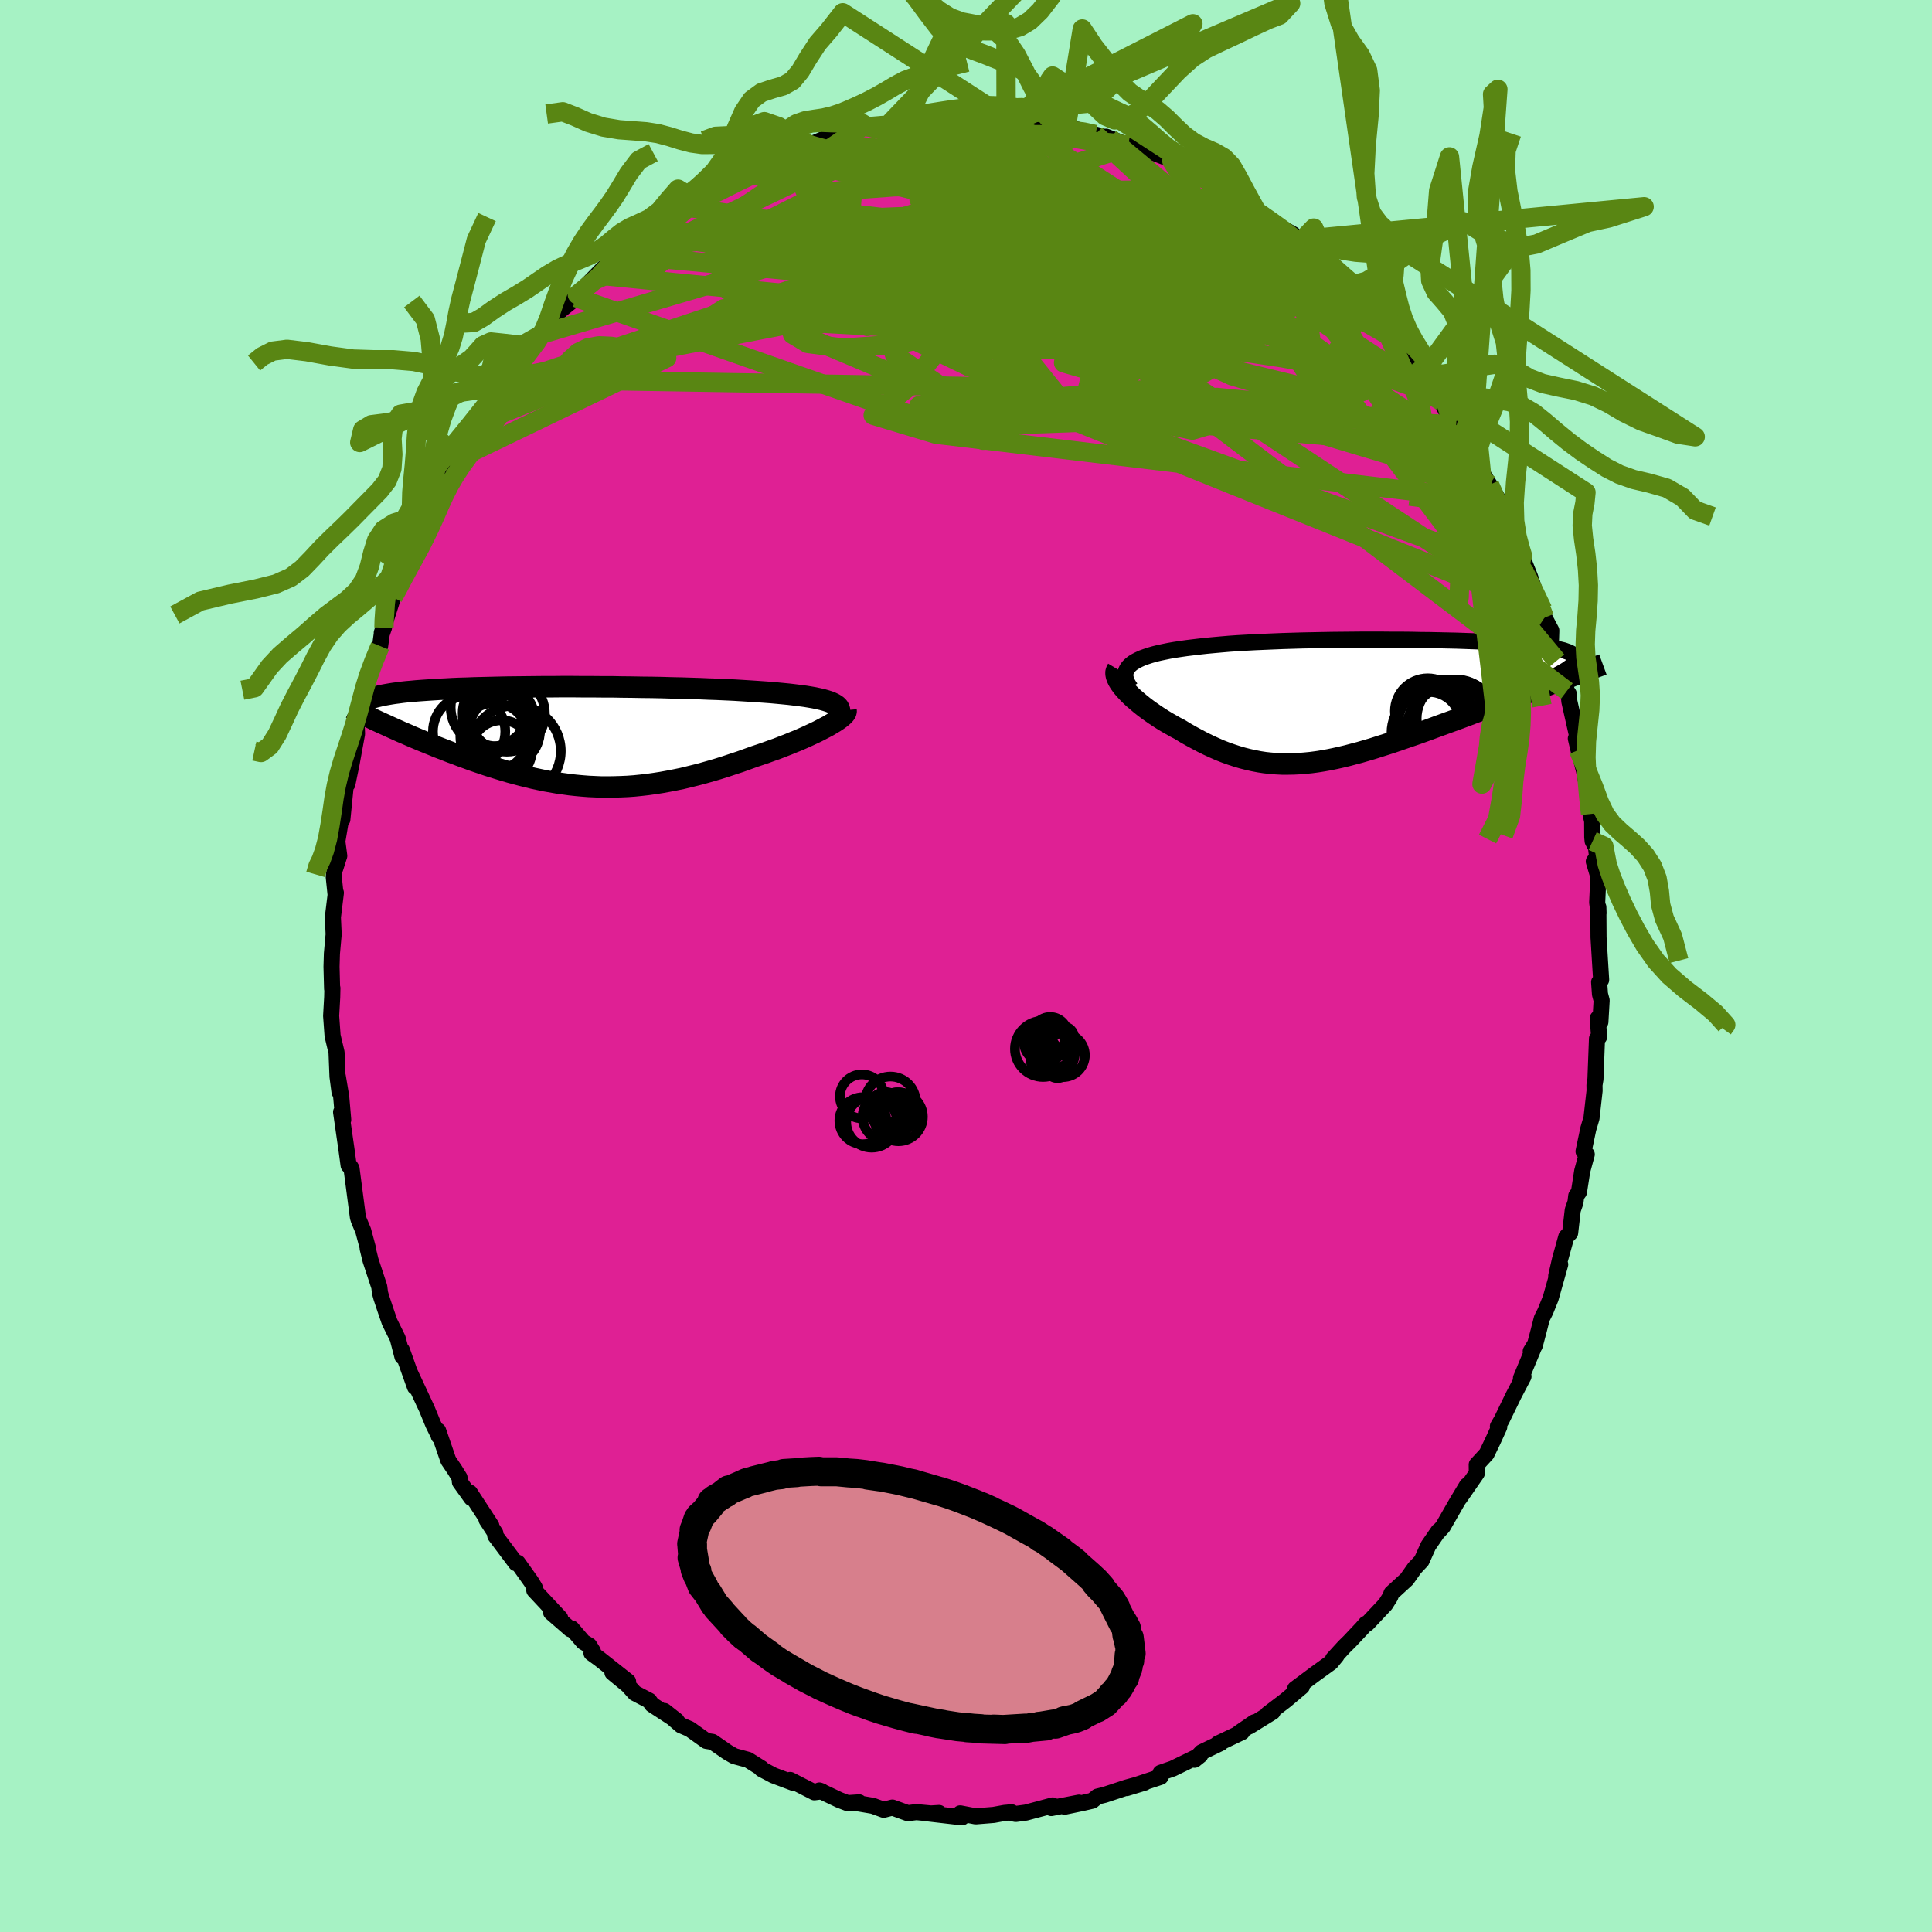 <svg xmlns="http://www.w3.org/2000/svg" width="500" height="500" viewBox="-100 -100 200 200"><defs><clipPath id="c"><path d="m28.55-3.38-.25-.12-.28-.11-.32-.1-.35-.1-.4-.09-.42-.09-.46-.08-.49-.08-.53-.07-.55-.07-.58-.07-.61-.06-.63-.06-.66-.06-.68-.05-.72-.05-.76-.05-.8-.05-.82-.05-.86-.04-.89-.04-.91-.03-.93-.04-.96-.03-.98-.03-.99-.02-1.01-.03-1.02-.02-1.02-.01-1.04-.02-1.03-.01-1.04-.02H4.52l-1.03-.01H2.46l-1.02-.01H.43l-.99.01h-.98l-.97.01-.95.01-.92.01-.91.01-.88.02-.86.02-.84.02-.8.02-.78.03-.76.02-.72.03-.7.04-.66.03-.64.04-.6.04-.58.04-.54.04-.52.05-.49.04-.45.05-.44.06-.4.05-.38.06-.35.06-.33.06-.3.06-.29.07-.26.06-.24.07-.21.07-.2.08-.17.07-.15.08-.13.09-.12.08-.09.09-.07.08-.06.09-.03.1-.02.09 2.17 1.76.38.17.39.18.4.18.4.18.42.19.43.18.43.19.44.19.45.19.46.19.47.19.47.19.48.2.49.19.49.19.51.2.52.19.52.2.53.19.54.2.55.19.56.19.56.19.57.18.58.18.59.18.58.17.6.16.6.16.61.15.61.15.61.13.62.13.63.11.63.11.64.09.64.09.64.07.65.06.65.05.66.03.67.03h.67l.67-.01.68-.02.69-.03.69-.05.69-.07.7-.08.71-.1.71-.11.72-.13.72-.14.73-.15.74-.18.73-.18.75-.2.74-.21.75-.22.76-.24.75-.25.76-.25.75-.27.75-.27.6-.2.58-.2.58-.21.57-.2.56-.22.55-.21.53-.22.53-.21.5-.22.49-.22.47-.22.45-.21.43-.22.4-.21.38-.2"/></clipPath><clipPath id="b"><path d="m-25.42-3.72.23-.18.28-.17.31-.16.35-.16.39-.14.42-.14.45-.13.49-.12.52-.11.54-.11.58-.1.6-.09.63-.09.66-.08.67-.08.72-.08.75-.07.78-.07.82-.07.86-.06.88-.05.91-.05.93-.04.96-.04.98-.04.99-.03 1.01-.03 1.02-.02 1.03-.02 1.04-.02 1.04-.01 1.04-.01 1.04-.01H.57l1.02.01H2.6l.99.01.98.02.96.01.94.02.92.02.9.02.86.03.85.03.81.03.79.04.75.04.72.04.69.04.66.05.62.05.59.05.55.06.52.06.48.06.45.06.41.07.39.07.34.07.32.08.29.07.25.09.23.08.19.09.17.09.15.09.11.09.08.1.06.11.03.1v.11l-.02.12-.05.11-.08.12-.1.12-.12.13-.15.13-.18.13-1.12 1.4-.52.19-.54.2-.54.21-.55.2-.56.21-.57.22-.57.21-.59.22-.59.22-.6.23-.6.22-.61.23-.61.23-.62.24-.63.23-.63.24-.64.24-.65.24-.66.24-.66.24-.66.24-.67.25-.66.24-.67.24-.67.23-.67.23-.67.23-.67.23-.66.21-.66.21-.66.21-.65.19-.65.19-.65.17-.64.17-.63.15-.63.14-.63.13-.62.11-.62.1-.61.08-.61.06-.6.05-.6.03-.6.01h-.59l-.59-.03-.59-.05-.58-.06-.59-.09-.58-.11-.58-.13-.59-.15-.58-.17-.58-.19-.59-.21-.59-.23-.59-.26-.59-.27-.59-.29-.59-.31-.59-.32-.6-.34-.59-.36-.46-.24-.44-.25-.44-.25-.43-.26-.42-.27-.41-.27-.4-.28-.39-.28-.37-.28-.35-.28-.34-.29-.33-.28-.3-.28-.28-.28-.26-.28"/></clipPath><filter id="a"><feTurbulence baseFrequency=".05" numOctaves="3" result="noise" type="noise"/><feDisplacementMap in="SourceGraphic" in2="noise" scale="2"/></filter></defs><rect width="100%" height="100%" x="-100" y="-100" fill="#A6F2C4"/><path fill="#DF2094" stroke="#000" stroke-linejoin="round" stroke-width="1.667" d="m65.75 1.43-.21.24.09 1.25.17.64-.13 2.24-.27-.38.14 1.92-.22.18-.16 4.2-.1.6.01.59-.32 2.84-.33 1.11-.49 2.33.33.31-.47 1.73-.34 2.18-.28.39-.08.67-.28.8-.27 2.36-.4.41-.66 2.38-.38 1.67.41-1.19-.99 3.51-.55 1.36-.36.71-.35 1.37-.39 1.47-.41.57.48-.8-1.49 3.58.26-.18-1.01 1.93-1.25 2.57-.39.67.14.06-.65 1.42-.66 1.37-1.02 1.11.01.89-1.78 2.57.76-1.31-1.04 1.73-1.46 2.55-.42.46-.04-.01-1.04 1.51-.7 1.56-.72.76-.81 1.15-1.58 1.45-.13.36-.5.79-1.87 1.99-.15.02-.41.47-1.29 1.37-.55.54L38 71.73l.36-.33-.58.7-1.7 1.23-2.01 1.5.7-.23-1.67 1.41-1.85 1.41.49-.2-2.43 1.5.55-.43-1.59 1.09.3-.07-2.5 1.19.31-.07-1.99.96-.73.78.59-.47-2.1 1.02-.74.36-1.27.44v.42l-3.5 1.16 1.84-.56-1.86.51-2.27.75-.74.18-.53.43-1 .23-1.87.39 1.48-.42-2.86.56.14-.27-2.77.74-1.05.14-.74-.15.32-.02-.72.06-1.15.21-1.86.15-1.6-.31.19.41-3.37-.39.99-.06-.08.12-2.27-.21-.88.11-1.6-.58-.9.23-1.12-.41-1.53-.26.11-.1-1.2.08-.86-.33-2.06-.98.25.09-.77.1-2.5-1.28.04.18.41.17-2.18-.82-1.23-.65v-.08l-1.4-.88-1.44-.39-.69-.4-1.55-1.07-.64-.1-1.72-1.23-.91-.39-1.71-1.48 1.27 1-2.55-1.66-.29-.41-1.49-.78-.73-.81-1.59-1.31 1.62.92-2.96-2.34-.83-.6.15-.18-.38-.61-.62-.37-1.19-1.39-.14.08-2-1.74.94.58-2.68-2.87.05-.28-.38-.63-1.38-1.94-.19.04-2.14-2.85.01-.25-.91-1.39.49.6-2.22-3.41.16.56-1.19-1.66-.04-.46-.5-.81-.66-.98-1.05-3.06.06.56.05.04-.63-1.28-.64-1.56-1.79-3.84.55 1.55-1.36-3.82.06.68-.49-1.89-.84-1.7-.44-1.28-.41-1.23-.14-.5-.08-.64-.9-2.73-.3-1.23.05.06-.51-1.9-.46-1.1-.09-.3-.29-2.22-.37-2.82-.12-.2-.18-.12-.23-1.7-.55-3.82.22.8-.21-2.4-.35-2.09.18 1.62-.21-1.6-.1-2.5-.41-1.73-.15-2.06.11-1.94.02-.93-.03.07-.06-2.29.04-1.35.18-2-.08-1.76.31-2.54-.03.18-.19-1.82.16-1.37v.47l.41-1.28-.2-1.5.39-2.33.13.06.42-4.2.1.55.2-.98.21-1 .59-3.23-.03-.71-.11.4 1.03-4.5-.08 1.23.25-2.33.58-1.4.75-1.78.17-1.25.23-.66-.23.54 1.17-3.68.61-1.09.39-1.05.28-.82.43-1.41 1.12-2.74-.47 1.29 1.55-2.93.3-.66.6-1.3-.01-.67.39-.51 1.08-1.31.91-2.65-.56 1.55 1.99-3.2.24-.56 1.47-2.02.26-.7-.31.16 1.15-1.31.31-.66.73-.86.14-.44.7-.48 2.18-2.9 1.17-1.28-1.5 1.39 2.2-2.56 1.61-1.3.5-.34-.38.03 2.74-2.79-.39.79 1.41-1.35.22-.81 1.73-1.21.21-.06-.52.52 2.55-2.33.56-.27 1.71-1.02.65-.61 1.33-.68-.85.21 1.88-1.18.52-.17.81-.48.46-.59 2.96-1.26.65-.23-.76.33 2.53-1.16-.18-.2 3.28-1.21.61.27-.2-.05-.09.14 3.3-1.39-.16.17 2.04-.74-.88.39 1.37-.41h.57l3.31-.54-.83-.02 1.47-.15-.23-.07 3.67-.3-1.14.04 2.2-.17-.56.05 2.38-.05 1.28-.07 1.74.1.87.31.16.07 1.83-.08-.33.05 2.82.69-1.28-.54 1.97.53.79.2.81.08 1.33.29 1.31.39 1.52.4-.41-.18 2.5 1-.21-.1.76.04 2.96 1.15-.29-.24 1.08.66 1.12.48-.34.06 3.75 2.01.01-.05.83.11.42.37.89.92 2.26 1.61-1.52-1.18 2.17 1.3 1.63 1.22 1.34.75.6.94 1.17 1.11-1.09-1.49L35.62-74l1.96 1.75.72.93 1.37 1.02-.32-.23 2.09 2.22-.35-.46-.21-.27 2.71 3.09-.17-.27-.06.36.37.45 1.2.82 1.48 2.14.51.97.33.12 1.16 2.16.96.48-.16.27 1.06 2.17.47.29.73 1.49.91.89.13.69.41 1.08 1.28 2.02 1.04 1.74-.01.36.65 1.72 1.25 2.36.32.72.3 1.01-.21-.51.84 2.1.48 1.4.84 2.03.19.83.7 1.33-.04 1.2.52 1.67.09.25.69 1.86.35 1.28.19.28.07.81.97 4.3-.3-.47.28 1.19.56 2.12.51 2.59.17 1.91.17.75.01 1.66.04.4.35.67.11.95-.34.49.47 1.58-.12 2.66.14 1.11-.02-.62.02 3.13.15 2.46.12 1.93-.21.24" filter="url(#a)"/><path fill="#fff" d="m-25.42-3.72.23-.18.28-.17.31-.16.35-.16.39-.14.42-.14.45-.13.49-.12.52-.11.54-.11.58-.1.6-.09.63-.09.66-.08.67-.08.72-.08.75-.07.78-.07.82-.07.86-.06.88-.05.91-.05.93-.04.96-.04.98-.04.99-.03 1.01-.03 1.02-.02 1.03-.02 1.04-.02 1.04-.01 1.04-.01 1.04-.01H.57l1.02.01H2.6l.99.01.98.02.96.01.94.02.92.02.9.02.86.03.85.03.81.03.79.04.75.04.72.04.69.04.66.05.62.05.59.05.55.06.52.06.48.06.45.06.41.07.39.07.34.07.32.08.29.07.25.09.23.08.19.09.17.09.15.09.11.09.08.1.06.11.03.1v.11l-.02.12-.05.11-.08.12-.1.12-.12.13-.15.13-.18.13-1.12 1.4-.52.19-.54.2-.54.21-.55.2-.56.21-.57.22-.57.21-.59.22-.59.22-.6.23-.6.22-.61.23-.61.23-.62.24-.63.23-.63.24-.64.24-.65.24-.66.24-.66.24-.66.24-.67.25-.66.24-.67.24-.67.23-.67.23-.67.23-.67.23-.66.21-.66.21-.66.21-.65.19-.65.19-.65.17-.64.17-.63.15-.63.14-.63.13-.62.11-.62.1-.61.08-.61.06-.6.05-.6.03-.6.01h-.59l-.59-.03-.59-.05-.58-.06-.59-.09-.58-.11-.58-.13-.59-.15-.58-.17-.58-.19-.59-.21-.59-.23-.59-.26-.59-.27-.59-.29-.59-.31-.59-.32-.6-.34-.59-.36-.46-.24-.44-.25-.44-.25-.43-.26-.42-.27-.41-.27-.4-.28-.39-.28-.37-.28-.35-.28-.34-.29-.33-.28-.3-.28-.28-.28-.26-.28" filter="url(#a)" transform="translate(42.48 -27.49)"/><path fill="#fff" d="m28.55-3.38-.25-.12-.28-.11-.32-.1-.35-.1-.4-.09-.42-.09-.46-.08-.49-.08-.53-.07-.55-.07-.58-.07-.61-.06-.63-.06-.66-.06-.68-.05-.72-.05-.76-.05-.8-.05-.82-.05-.86-.04-.89-.04-.91-.03-.93-.04-.96-.03-.98-.03-.99-.02-1.01-.03-1.02-.02-1.02-.01-1.04-.02-1.03-.01-1.04-.02H4.52l-1.03-.01H2.46l-1.02-.01H.43l-.99.01h-.98l-.97.01-.95.01-.92.01-.91.01-.88.02-.86.02-.84.02-.8.02-.78.03-.76.02-.72.03-.7.04-.66.03-.64.04-.6.04-.58.04-.54.04-.52.05-.49.04-.45.05-.44.06-.4.05-.38.06-.35.06-.33.06-.3.06-.29.07-.26.06-.24.07-.21.07-.2.08-.17.07-.15.08-.13.09-.12.08-.09.09-.07.08-.06.09-.03.1-.02.09 2.17 1.76.38.17.39.18.4.18.4.18.42.19.43.18.43.19.44.19.45.19.46.19.47.19.47.19.48.2.49.19.49.19.51.2.52.19.52.2.53.19.54.2.55.19.56.19.56.19.57.18.58.18.59.18.58.17.6.16.6.16.61.15.61.15.61.13.62.13.63.11.63.11.64.09.64.09.64.07.65.06.65.05.66.03.67.03h.67l.67-.01.68-.02.69-.03.69-.05.69-.07.7-.08.71-.1.71-.11.72-.13.72-.14.73-.15.74-.18.73-.18.75-.2.74-.21.75-.22.76-.24.75-.25.76-.25.75-.27.75-.27.6-.2.58-.2.58-.21.57-.2.56-.22.55-.21.53-.22.53-.21.5-.22.49-.22.47-.22.45-.21.43-.22.4-.21.38-.2" filter="url(#a)" transform="translate(-42.23 -23.77)"/><g fill="none" stroke="#000" transform="translate(42.48 -27.49)"><path stroke-linejoin="round" stroke-width="1.667" d="m-25.44-1.29-.2-.3-.16-.28-.11-.28-.06-.26-.02-.24.03-.24.07-.22.11-.21.16-.21.2-.19.23-.18.28-.17.31-.16.35-.16.39-.14.42-.14.45-.13.49-.12.52-.11.54-.11.58-.1.6-.09.63-.09.66-.08.67-.08.72-.08.75-.07.78-.07.82-.07.86-.06.88-.05.91-.05.93-.04.96-.04.98-.04.99-.03 1.01-.03 1.02-.02 1.03-.02 1.04-.02 1.04-.01 1.04-.01 1.04-.01H.57l1.02.01H2.6l.99.01.98.02.96.01.94.02.92.02.9.02.86.03.85.03.81.03.79.04.75.04.72.04.69.04.66.05.62.05.59.05.55.06.52.06.48.06.45.06.41.07.39.07.34.07.32.08.29.07.25.09.23.08.19.09.17.09.15.09.11.09.08.1.06.11.03.1v.11l-.02.12-.05.11-.08.12-.1.12-.12.13-.15.13-.18.13-.19.14-.22.14-.24.14-.26.15-.28.15-.3.15-.32.15-.34.16-.36.16-.37.17" filter="url(#a)"/><path stroke-linejoin="round" stroke-width="2.222" d="m-26.81-3.24-.09.15-.05.17v.18l.04.21.08.22.11.23.14.24.18.25.21.27.23.26.26.28.28.28.3.28.33.28.34.29.35.28.37.28.39.28.4.28.41.27.42.27.43.26.44.25.44.25.46.24.59.36.6.34.59.32.59.31.59.29.59.27.59.26.59.23.59.21.58.19.58.17.59.15.58.13.58.11.59.09.58.06.59.05.59.03h.59l.6-.01.6-.03.6-.05.61-.06.61-.08.62-.1.62-.11.63-.13.63-.14.63-.15.64-.17.65-.17.65-.19.65-.19.66-.21.66-.21.66-.21.67-.23.67-.23.67-.23.67-.23.67-.24.66-.24.67-.25.66-.24.66-.24.66-.24.65-.24.64-.24.63-.24.63-.23.62-.24.61-.23.61-.23.6-.22.6-.23.59-.22.59-.22.57-.21.57-.22.56-.21.55-.2.54-.21.54-.2.52-.19.51-.19.5-.19.49-.19.48-.18.47-.17.45-.17.45-.17.43-.17.43-.16.41-.15" filter="url(#a)"/><circle cx="7.093" cy="1.717" r="3.028" clip-path="url(#b)" filter="url(#a)"/><circle cx="9.098" cy="4.307" r="3.034" clip-path="url(#b)" filter="url(#a)"/><circle cx="5.453" cy="2.372" r="3.25" clip-path="url(#b)" filter="url(#a)"/><circle cx="5.853" cy="3.347" r="4.29" clip-path="url(#b)" filter="url(#a)"/><circle cx="6.993" cy="2.597" r="4.764" clip-path="url(#b)" filter="url(#a)"/><circle cx="7.593" cy="3.077" r="4.49" clip-path="url(#b)" filter="url(#a)"/><circle cx="6.013" cy="2.817" r="4.02" clip-path="url(#b)" filter="url(#a)"/><circle cx="8.233" cy="1.887" r="4.058" clip-path="url(#b)" filter="url(#a)"/><circle cx="5.323" cy="1.112" r="3.406" clip-path="url(#b)" filter="url(#a)"/><circle cx="8.288" cy="2.302" r="4.39" clip-path="url(#b)" filter="url(#a)"/></g><g fill="none" stroke="#000" transform="translate(-42.23 -23.77)"><path stroke-linejoin="round" stroke-width="2.222" d="m28.59-1.87.2-.19.16-.17.11-.17.06-.16.02-.16-.04-.14-.07-.14-.12-.14-.16-.12-.2-.12-.25-.12-.28-.11-.32-.1-.35-.1-.4-.09-.42-.09-.46-.08-.49-.08-.53-.07-.55-.07-.58-.07-.61-.06-.63-.06-.66-.06-.68-.05-.72-.05-.76-.05-.8-.05-.82-.05-.86-.04-.89-.04-.91-.03-.93-.04-.96-.03-.98-.03-.99-.02-1.01-.03-1.02-.02-1.02-.01-1.04-.02-1.03-.01-1.04-.02H4.52l-1.03-.01H2.46l-1.02-.01H.43l-.99.01h-.98l-.97.01-.95.01-.92.01-.91.01-.88.02-.86.02-.84.02-.8.02-.78.03-.76.02-.72.03-.7.04-.66.03-.64.04-.6.04-.58.04-.54.04-.52.05-.49.04-.45.05-.44.06-.4.05-.38.06-.35.06-.33.06-.3.06-.29.07-.26.06-.24.07-.21.07-.2.08-.17.07-.15.08-.13.09-.12.08-.09.09-.07.08-.06.09-.03.1-.02.09-.01.1.02.1.03.1.04.11.06.1.08.11.09.11.1.11.11.12.13.11" filter="url(#a)"/><path stroke-linejoin="round" stroke-width="2.222" d="m29.81-2.71.01.11-.03.12-.09.14-.13.15-.18.16-.21.17-.25.18-.29.19-.32.19-.35.21-.38.2-.4.21-.43.22-.45.21-.47.22-.49.22-.5.22-.53.21-.53.22-.55.21-.56.22-.57.2-.58.21-.58.2-.6.2-.75.27-.75.27-.76.25-.75.25-.76.24-.75.22-.74.21-.75.2-.73.18-.74.18-.73.15-.72.14-.72.13-.71.11-.71.1-.7.08-.69.07-.69.05-.69.03-.68.02-.67.01h-.67l-.67-.03-.66-.03-.65-.05-.65-.06L1.22 5l-.64-.09-.64-.09-.63-.11-.63-.11-.62-.13-.61-.13-.61-.15-.61-.15-.6-.16-.6-.16-.58-.17-.59-.18-.58-.18-.57-.18-.56-.19-.56-.19-.55-.19-.54-.2-.53-.19-.52-.2-.52-.19-.51-.2-.49-.19-.49-.19-.48-.2-.47-.19-.47-.19-.46-.19-.45-.19-.44-.19-.43-.19-.43-.18-.42-.19-.4-.18-.4-.18-.39-.18-.38-.17-.37-.17-.37-.17-.35-.17-.34-.17-.33-.16-.32-.16-.32-.15-.3-.16-.3-.15-.28-.14" filter="url(#a)"/><circle cx="-4.438" cy="1.522" r="4.722" clip-path="url(#c)" filter="url(#a)"/><circle cx="-6.618" cy=".037" r="3.498" clip-path="url(#c)" filter="url(#a)"/><circle cx="-6.778" cy="-1.643" r="3.098" clip-path="url(#c)" filter="url(#a)"/><circle cx="-5.538" cy="-.578" r="3.67" clip-path="url(#c)" filter="url(#a)"/><circle cx="-9.208" cy="-.503" r="3.744" clip-path="url(#c)" filter="url(#a)"/><circle cx="-5.853" cy="1.467" r="3.136" clip-path="url(#c)" filter="url(#a)"/><circle cx="-7.043" cy="-2.998" r="4.07" clip-path="url(#c)" filter="url(#a)"/><circle cx="-5.723" cy="-1.883" r="3.28" clip-path="url(#c)" filter="url(#a)"/><circle cx="-5.303" cy="-2.353" r="3.938" clip-path="url(#c)" filter="url(#a)"/><circle cx="-6.423" cy="-2.433" r="3.454" clip-path="url(#c)" filter="url(#a)"/></g><g fill="none" stroke="#598613" stroke-linejoin="round" stroke-width="2"><path d="m32.53-76.49-34.45-1.33-11 2.77 4.63 2.14 7.44 2.25 2.83 2.55-2.94 2.29-5.99 1.45-5.74.41-3.71-.49-1.56-.94.39-.83 2.85-.31 5.98.33 8.31.62 7.32.17 1.53-1.2-7.2-2.91L-12.63-73l-13.35-2.16-5.25-1.25 4.75-4.05" filter="url(#a)"/><path d="m52.38-53.61-54.41-4.66-2.85.27 8.49 2.01 8.99-.32 8.06-2.81 6.62-3.79 4.58-3.43 2.3-2.46.09-1.49-1.99-.72-3.77.07-4.77 1.06-4.63 1.96-3.59 1.75-2.32-.27-.62-2.7 4.58-1.2L48.41-59.2" filter="url(#a)"/><path d="M55.24-48.08-3.1-55.05l-6.51-1.96 3.62-2.88 2.63-3.28 2.95-1.84 4.22-.53 3.91-.45 1.82-1.14-.5-1.74-1.59-1.72-1.07-1.18.4-.49 1.85.03 2.42.29 1.64.27-.39-.05-2.94-.81-4.7-1.87-4.55-2.57-2.39-1.79.43 1.33 2.38 6.66L8.8-57.38l50.9 20.49" filter="url(#a)"/><path d="m-6.45-87.66 3.01 10.36 13.52 3.67 7.3.67 4.17 1.48 2.28 1.8-.15.41-2.07-1.45-2.15-2.34-.68-2.02 1-1.11 1.54-.41.39-.34-2.02-.77-4.58-1.12-5.69-.74-3.81.58 1.67 2.29 8.09 2.88 5.84-.19-23.99-13.95" filter="url(#a)"/><path d="m-36.25-73.66 30.82 2.86-8.36 1.31-7.75 1.18.05-.25 5.34-1.87 7.43-2.8 7.01-2.94 4.34-2.44.16-1.56-4-.62-6.26.13-5.55.41-2.37.26 1.18-.01 2.43.21-.07.91-3.93.64-1.15-2.63 15.21-7.22" filter="url(#a)"/><path d="m-47.58-60.76 33.09-6.41-6.47.11-5.7.05 1.56-1.02 6.01-.57 8.05.99 9.14 2.08 9.33 1.69 8.3-.02 6.14-1.86 3.36-2.49 1.16-1.04 2.34 2.36 8.52 4.97 4.19-6.39" filter="url(#a)"/><path d="M59.89-36.06 19.6-62.72l-20.82-3.93.22 3.2 5.82 2.77.98-.92-4.21-4.17-5.02-4.9-2.46-3.15 1.1-.29 5.16 2.4 9.85 4.26 12.42 4.59 5.8 1.6-16.09-5.28-50.23-4.96" filter="url(#a)"/><path d="M61.16-31.61 49.77-45.35l-11.3-15.02-4.75-5.85-5.09-1.09-10.23-.9-14.37-1.84-14.28-1.87-10.39-.9-4.85.56.94 2.35 7.02 4.37 12.97 5.49 13.69 3.27-4-3.13-52.71-.85" filter="url(#a)"/><path d="M-3.92-87.92 9.85-64.63l-10.2 1.27-1.11-4.38 4.32-4.91 3.8-3.61 1.59-1.5.39.73.81 2.42 2.28 3.14 3.71 2.73 4.1 1.47 3-.08.72-1.3-1.8-1.83-3.6-1.7-4.21-1.19-3.95-.7-3.4-.44-2.7-.57-1.05-1.18 2.32-2.02 5.42-2.2 1.33-1.36-21.79-5.04" filter="url(#a)"/><path d="m-29.36-78.64 42.7 6.72 3.47-3.15-6.92-3.24-5.37-.16-1.77 2.38.36 3.13.76 2.36.31.9-.09-.55.13-1.58.74-1.96 1.15-1.53 1.04-.31.7 1.42.78 3.02 1.52 3.69 2.25 2.94 2.08 1.15.92-.31-.44.14-1.99 2.28-.76 3.03 38.53 2.28" filter="url(#a)"/><path d="m49.21-58.45-4.26-2.78-2.76 1.01-1.22.78.11-.21-.06-1.58-1.1-2.6-2.01-2.98-2.08-2.67-1.29-1.79-.29-.78-.15-.37-1.51-.93-3.75-2.12-5.14-2.74-3.89-1.58-.78 1.26-3.39 2.31-31.76-8.77" filter="url(#a)"/><path d="m1.38-88.16 4.93 7.87L24.6-69.76l12.31 7.56L40-59.25l-4.37-.52-8.6-2.09-9.88-2.51-9.03-2.69-6.83-2.83-3.86-2.67-.8-2.01 1.62-1.07 2.71-.3 2.13-.07.2-.34-2.09-.8-3.42-1.12-2.64-1.09.56-.52 5.14 1.04 8.81 3.49 7.04 3.08-20.61-15.65" filter="url(#a)"/><path d="M62.2-28.47 18.19-61.8l-25.52-7.63-3.42 2.05L.3-62.04l14.07 4.68 9.06 1.89 2.5-.74-.62-1.69.62-.96 3.93.38 6.08 1.14 5.42.72 2.31-.78-1.72-2.64-5.67-4.03-10.57-5.16-19.22-8.04-26.5-6.78" filter="url(#a)"/><path d="M44.93-64.59 22.04-77.8l-10.46-3.6-6.36-.44-4.45 1.13-1.37 3.28 1.8 5.52 2.88 6.32.94 4.88-2.64 1.84-5.18-1.28-4.59-3.11-1.03-3.23 3.09-2.11 4.85-.53 3.19 1.12.48 2.73.97 3.78 5.71 2.57 10.85-.91L54.2-49.82" filter="url(#a)"/><path d="m5.98-87.76-.83 1.91 4.8 5.05 3.1 4 2.66 3.22 4.31 3.67 4.45 3.5 1.69 1.72-1.86-.64-3.18-1.79-1.17-.92 2.49.96 4.67 1.78 3.32.1-.72-3.24-4.13-5.45-3.72-4.41-.35-1.87-6.59-5.5" filter="url(#a)"/><path d="m-47.89-60.1 33.61-11.21 24.81-1.13 9.84.21-.71-.13-4.65.58-3.47 2.49-.09 4.29 3.03 4.68 4.54 3.3 3.95.71 1.54-2.02-1.94-3.88-5.34-4.39-7.78-3.68-8.83-2.36-8.55-1.2-7.15-.69-4.77-.85-1.45-1.12 2.24-.79 4.82.62 4.67 2.86 5.01 3.41 34.81-7.43" filter="url(#a)"/><path d="m-10.74-86.88-16.95 11.45 5.31-.76 13.17-1.16L5.18-76l12.71 3.35 9.55 3.64 5.52 2.52 1.17.93-2.95-.27-6.52-.72-9.26-.52-10.8-.15-11.04-.38-9.01-1.98 1.27-5.57 31.19-9.7" filter="url(#a)"/><path d="m54.2-49.82-9.19-6.06-17.48-5.22-14.05-6.42-4.86-4.5 1.43-1.25 2.78 1.11 1.15 1.86-.95 1.29-2.07.01-1.99-1.24-1.29-1.44-.74.37-.7 4.15-.8 7.62-3.66 5.12-42.13-14.77" filter="url(#a)"/><path d="M58.38-40.32 10.51-57.79 3.6-66.37l.86-3.08 3.99.98 5.31 2.94 3.65 2.76-.24 1.41-3.55-.06-3.52-1.02.22-1.27 5.41-.78 8.78.3 8.27 1.24 3.84.7-2.63-2.44-7.61-7.04-6.84-8.67-6.14-5.67" filter="url(#a)"/><path d="m34.55-75.18-33.35.81-4.54-1.52-.2.68 1.14 2 .97 1.84-.17 1.3-1.41 1.03-2.19.91-2.34.82-1.86.68-.83.42.59-.19 1.89-1.34 2.34-2.79 1.43-3.88-.24-4.01-.89-3.07 1.31-1.43 6.9 1.19 16.4 7.15 33.01 21.66" filter="url(#a)"/><path d="m28.73-79.01-37.46 1.52-7.8-.91-.49-.54-2.16 1.09-3.64 1.82-2.46 1.37.68.39 4.53-.54 7.95-.96 10.12-.7 10.55.22 9.21 1.36 6.38 2.01 2.72 1.56-.74.02-2.76-1.81-2.87-2.8-2.75-2.25-6.41-.25-17.97 4.51-43.82 17.67m115.33 43.3 1.16.53.15.83.2 1.04.4 1.21.51 1.3.59 1.35.68 1.41.79 1.51.94 1.61 1.14 1.62L72.81 1l1.6 1.38 1.67 1.27 1.51 1.26 1.06 1.18-.29.4" filter="url(#a)"/><path d="m12.47-73.78-.08-.65-.65-.9-.78-1.36-.79-1.41-.77-1.3-.73-1.24-.7-1.19-.68-1.08-.71-.88-.75-.67-.78-.51-.79-.46-.84-.53-.94-.71-1.13-.89-1.25-.53-2.38.05 1.9-.48 1.52-.43 1.24-.12 1.04.03.92.09.87.1.85.05.85-.05.86-.19.87-.28.91-.25.95-.11 1.02.05 1.13.14 1.27.06-20.14 1.84.65-1.26 1.1-2.16.98-2.76.96-2 1.06-.89 1.19-.2 1.25.03 1.25.03 1.18-.01 1.11-.11 1.07-.31 1.04-.62 1.06-1.03 1.1-1.43 1.16-1.74 1.25-1.95 1.38-2.11 1.55-2.31 1.77-2.49 2.01-2.49 2.41-3.23-28 29.19 1.05-.42 1.06-.16 1.07-.15.99-.16.94-.15.99-.15 1.08-.14 1.16-.11 1.18-.05 1.11.03.99.05.9.02.9-.03 1.06.05 1.82.34-18.78 1.59-.72-.42-.66-.12-.66.09-.83.06-.97-.03-1.01-.04-.95.07-.9.23-.92.36-1.01.38-1.1.33-1.12.2-1.09.05-1.09-.1-1.25-.14-1.48.07-1.17.44" filter="url(#a)"/><path d="m-43.41-88.2 1.67-.23 1.24.48 1.39.62 1.59.49 1.6.27 1.48.11 1.33.1 1.22.19 1.17.31 1.14.36 1.14.3 1.14.16 1.16-.01 1.15-.19 1.09-.4.99-.63.94-.74 1.09-.4 1.5.52 1.87 1.28 1.39.62-6.24 2.3 1.77-.83 1.38-.49 1.25-.18 1.08.12.97.22.92.12.92-.13.88-.31.86-.35.85-.23.88-.05.93.1.97.14.98.09.96-.01.94-.08.95-.04.94.09.91.27.83.36.87.29 1.41.13-21.69.44.02-.74.94-.78 1.08-1.05 1.04-.96.96-.63.92-.32.92-.15.95-.14.94-.22.91-.3.89-.37.9-.4.93-.44.96-.5.98-.56.97-.58.98-.52 1.01-.37 1.01-.23.98-.18.9-.28.94-.43 1.57-.39" filter="url(#a)"/><path d="m-22.25-82.79.68.98.6-.08.9-.3 1.09-.25 1.11-.21 1-.23.89-.24.86-.2.9-.13.92-.05.9-.02.83.01h.81l.88-.03 1.06-.12 1.11-.15.36.2" filter="url(#a)"/><path d="m-52.12-66.55 1.18-.07.94-.54 1.09-.79 1.2-.78 1.19-.69 1.11-.68 1.05-.72 1.02-.7 1.05-.62 1.08-.51 1.09-.43 1.06-.44.97-.52.87-.61.8-.67.78-.62.84-.5.96-.43 1.06-.5 1.07-.8.96-1.17.94-1.08 1.78 1.1-.14-.53.53-.85.76-.74.84-.83.84-1.19.76-1.57.7-1.77.72-1.64.84-1.24 1.01-.74 1.14-.38 1.1-.31.97-.55.81-.98.81-1.36.98-1.5 1.17-1.35 1.43-1.83 76.94 49.65-.11 1.09-.22 1.12-.06 1.22.14 1.39.23 1.54.18 1.61.09 1.63-.03 1.61-.11 1.58-.14 1.52-.05 1.44.07 1.34.18 1.27.19 1.29.09 1.37-.06 1.5-.17 1.61-.17 1.63-.05 1.68.08 1.81.18 2.03.21 2.01" filter="url(#a)"/><path d="m-32.28-76.74.92-.24 1.04-.47.87-.6.74-.55.73-.45.77-.39.84-.39.91-.43.95-.48.99-.5.99-.47 1.01-.42 1.03-.36 1.05-.3 1.05-.26 1.02-.23.96-.21.91-.19.92-.18 1-.17 1.01-.13.79-.01.01.16-26.11 12.51 1.03-1.14.8-.95.7-.78.67-.69.74-.69.84-.74.93-.78.96-.75.91-.68.84-.61.76-.57.71-.56.71-.6.76-.66.89-.71 1.12-.75 1.36-.74 1.15-.66-18.23 15.06 1.8-1.49 1.11-.51.99-.29 1.02-.11 1.05.04 1.01-.06.93-.34.85-.65.84-.79.86-.71.91-.46.95-.14.99.14 1.01.29 1.03.31 1.02.19 1.02.03 1.01-.13.98-.2.92-.23.9-.17 1 .02 1.34.33 2.16.36-29.3 8.63-2.12 1.2-1.89-.22-1.34-.14-.82.37-.58.66-.6.66-.76.54-.88.55-.91.73-.85.97-.81 1.14-.86 1.1-1.05.87-1.33.54-1.52.26-1.42.18-.88.53-.31 1.31 16.75-8.35 1.56-2.08.78-1.25.49-1.2.47-1.39.53-1.45.57-1.39.61-1.31.63-1.22.66-1.13.69-1.04.7-.96.69-.91.64-.87.63-.91.65-1.06.79-1.32 1.03-1.36 1.51-.81" filter="url(#a)"/><path d="m-46.71-62.06-1.87-1.52-.36.82-.25 1.05-.64.6-1.18.02-1.76-.43-2.15-.59-2.24-.47-2.13-.18h-2.03l-2.14-.07-2.35-.32-2.42-.44-2.06-.25-1.48.19-1.09.55-.84.68m13.08 20.52.63-.89.63-1.22.63-1.19.65-1.1.63-1.06.61-1.03.57-1 .58-.95.62-.93.68-.92.73-.93.78-.97.81-.99.81-1 .78-.98.72-.91.64-.81.57-.71.53-.68.52-.68.48-.67.31-.54-2.02 3.11 1.05.85.64-.41.68-.5.87-.33 1.03-.28 1.05-.47.92-.77.78-.96.74-.94.83-.75.99-.48 1.14-.21 1.24.05 1.3.22 1.28.25 1.12.07.94-.09 1.15.75-21.71 10.48-4.52-4.88-1.32.23-.72 1.08-.17 1.45.09 1.62-.1 1.49-.48 1.23-.79 1.02-.93.95-.95.96-.97.99-1.02 1-1.07 1.02-1.06 1.05-1.01 1.09-1.02 1.05-1.17.89-1.54.68-2.08.52-2.67.53-3.08.73-2.63 1.43M63.41-22.36l.82 1.98.75 1.84.58 1.57.6 1.26.74 1 .86.82.89.76.88.79.82.91.7 1.09.49 1.26.24 1.35.13 1.38.39 1.45.85 1.85.65 2.49" filter="url(#a)"/><path d="m-74.91-28.55 1.26-.25.7-.98.86-1.21 1.09-1.17 1.25-1.08 1.25-1.05 1.15-1.02 1.1-.94 1.1-.83 1.11-.82 1-.94.77-1.14.5-1.35.35-1.42.41-1.32.71-1.08 1.12-.71 1.42-.44 2.36-.62-.95 1.7-.6 1.06-.59 1.08-.68 1.09-.79 1.05-.91 1.01-.97.98-1.02.93-1.04.89-1.04.86-.99.91-.89 1.02-.78 1.15-.68 1.25-.65 1.3-.68 1.31-.69 1.29-.68 1.32-.63 1.37-.65 1.38-.76 1.2-.91.67-.69-.15" filter="url(#a)"/><path d="m-56.48-45.28-.58-.49.56-.95.62-1.04.44-1.06.3-1.11.2-1.23.1-1.44v-1.66l-.09-1.88-.13-2.06-.11-2.2-.1-2.29-.19-2.24-.51-2-1.4-1.86" filter="url(#a)"/><path d="m-58.03-41.13.47-1.57.21-1.58-.01-1.62-.05-1.61.04-1.52.12-1.41.14-1.38.12-1.46.1-1.55.17-1.58.31-1.53.5-1.4.65-1.26.7-1.17.63-1.12.5-1.13.36-1.17.25-1.22.23-1.26.29-1.32.4-1.51.52-1.99.69-2.67 1.11-2.37" filter="url(#a)"/><path d="m-59.31-38.17.54-1 .51-.98.56-1.03.59-1.08.6-1.1.56-1.11.53-1.1.49-1.09.46-1.06.47-1.02.51-1.01.57-.98.64-.98.71-.99.76-.99.76-1.01.75-.98.68-.92.62-.8.57-.69.57-.6.57-.59.52-.6.33-.5-7.76 1.11-.53 1.23-.54 1.45-.39 1.37-.29 1.39-.24 1.37-.24 1.29-.27 1.22-.32 1.16-.41 1.14-.49 1.13-.55 1.11-.57 1.13-.54 1.16-.5 1.21-.44 1.26-.36 1.41-.23 1.67-.12 1.78-.02.76m-.4 1.91-.65 1.58-.53 1.42-.41 1.31-.34 1.28-.34 1.28-.37 1.27-.4 1.27-.42 1.26-.41 1.24-.36 1.24-.3 1.26-.24 1.32-.2 1.4-.22 1.43-.25 1.38-.32 1.22-.34.94-.33.68-.25.86M59.89-36.06l-.42-1.07-.77-1.21-.98-.97-1.08-.65-1.01-.5-.83-.59-.63-.85-.54-1.06-.58-1.15-.71-1.11-.85-1.02-.98-.91-1.1-.73-1.17-.44-1.16-.17-1.14-.15" filter="url(#a)"/><path d="m59.7-36.89-.79-1.66-.66-1.35-.54-1.03-.59-.77-.68-.7-.73-.81-.76-.95-.8-1.03-.87-1.02-.92-.99-.91-.98-.84-.98-.8-.86-.87-.62-1.07-.35-1.17-.17-.89-.13" filter="url(#a)"/><path d="m57.54-42.42-1.13 3.03.68 1.48.55 1.33.06 1.46-.24 1.52-.38 1.51-.51 1.5-.62 1.51-.65 1.47-.55 1.4-.37 1.3-.21 1.28-.11 1.32-.04 1.34-.05 1.11-.56 1.03 4.13-23.59.07-.06-.23-.75-.33-1.23-.25-1.6-.05-1.9.14-2.13.23-2.2.16-2.13.02-1.93-.11-1.77-.15-1.7-.08-1.79.04-1.93.15-2.08.18-2.15.12-2.16-.01-2.08-.17-2.02-.32-1.99-.42-2.03-.43-2.14-.26-2.22.07-2.02.58-1.74" filter="url(#a)"/><path d="m55.88-46 .71 1.84-.15 1.55-.43 1.42-.2 1.3.18 1.21.43 1.17.52 1.18.46 1.19.33 1.22.17 1.26.01 1.28-.11 1.31-.22 1.33-.31 1.37-.34 1.39-.32 1.42-.25 1.42-.22 1.43-.23 1.45-.28 1.53-.26 1.66-.34 1.88-1.04 2.05" filter="url(#a)"/><path d="m55.63-13.54.74-2.01.21-1.89.12-1.67.19-1.54.24-1.49.2-1.45.12-1.36.04-1.29-.02-1.22-.06-1.18-.1-1.18-.11-1.19-.11-1.25-.07-1.33v-1.43l.05-1.52.04-1.52-.06-1.4-.23-1.17-.4-.93-.52-.87-.47-1.15-.18-1.86-.02-2.28" filter="url(#a)"/><path d="m59.63-26.95-.12-.64-.19-1.04-.27-1.1-.27-1.12-.21-1.16-.17-1.24-.15-1.3-.17-1.37-.21-1.38-.22-1.36-.22-1.29-.21-1.19-.23-1.12-.31-1.1-.41-1.18-.5-1.29-.5-1.34-.46-1.26-.61-1.39" filter="url(#a)"/><path d="m52.92-51.84-.05-1.26.71-2.15 1.17-2.86.93-2.73.33-2.15-.18-1.61-.43-1.35-.45-1.43-.31-1.69-.2-1.93-.22-1.99-.36-1.83-.48-1.6-.41-1.58-.04-1.97.47-2.7.74-3.27.45-2.92-.08-1.39.55-.51-2.68 37.15-.24 1.37.21 1.57.64 1.38.66 1.35.48 1.43.26 1.52.1 1.53.01 1.48-.01 1.39.02 1.3.09 1.28.13 1.29.17 1.31.17 1.32.16 1.29.15 1.26.11 1.21.05 1.19v1.18l-.08 1.18-.16 1.17-.22 1.26-.07 1.56.53 2.58-4.07-34.29.59-2.48-.73-.87-.62-.99-.14-1.55.2-2.04.22-2.13-.09-1.84-.54-1.37-.85-1.02-.85-.96-.55-1.19-.09-1.59.29-2.08.38-2.61.24-3.04 1.12-3.5 4.79 47.5-.17-1.45-.38-1-.24-.84-.15-.97-.14-1.19-.14-1.41-.13-1.57-.12-1.68-.14-1.7-.22-1.65-.32-1.5-.39-1.31-.44-1.12-.52-1.05-.6-1.29" filter="url(#a)"/><path d="M50.27-56.28 49.78-58l-.3-1.26-.45-1.13-.58-1.08-.68-1.08-.71-1.09-.69-1.11-.61-1.12-.48-1.12-.37-1.13-.3-1.17-.29-1.22-.29-1.27-.28-1.26-.29-1.22-.4-1.11-.33-.36 32.76 20.95-1.78-.27-1.78-.65-2.01-.71-1.77-.87-1.59-.94-1.63-.79-1.77-.55-1.81-.37-1.65-.37-1.36-.52-1.13-.66-1.11-.58-1.37-.23-1.73.26-1.92.5-1.74.27-1.4-.15-1.02-.07" filter="url(#a)"/><path d="m77.28-46.53-1.8-.64-1.3-1.35-1.63-.95-1.8-.51-1.66-.39-1.44-.51-1.33-.68-1.3-.83-1.33-.9-1.3-.97-1.25-1.02-1.18-1.01-1.15-.93-1.22-.72-1.34-.48-1.46-.25-1.48-.17-1.37-.23-1.2-.38-1.04-.5-.99-.56-.96-.58-.8-.62-.54-.74" filter="url(#a)"/><path d="m50.87-36.91.18-1.26.06-1.56.06-1.76.01-1.77-.11-1.66-.31-1.48-.48-1.28-.6-1.1-.62-1-.58-1-.47-1.07-.33-1.22-.2-1.37-.14-1.44-.18-1.42-.32-1.29-.49-1.16-.62-1.15-.64-1.27-.62-1.46-.61-1.39-.5-.84.06-.36.51-2.29.38-3.03.16-2.26-.24-1.4-.61-.87-.82-.75-.8-1.07-.55-1.71-.17-2.44.15-2.94.29-3.01.13-2.65-.27-2.07-.75-1.58-1.05-1.47-1.02-1.79-.67-2.13-.3-2.28-.2-4.73 5.83 40.47-.79-.18-.93-.78-.72-.7-.63-.6-.7-.54-.84-.47-1-.35-1.14-.2-1.19-.03-1.15.12-1.07.22-1.01.3-1.09.37-1.26.44-1.44.4-1.39.12-.94-.1-.08 1.16 12.25-4.28.99.57.95.2 1.24-.34 1.64-.99 1.95-1.38 2.02-1.41 1.87-1.16 1.62-.73 1.37-.22 1.15.35 1.03.81 1.13.9 1.58.42 2.23-.44 2.72-1.15 2.59-1.08 2.15-.46 3.67-1.17-35.65 3.42 1.4.81 1.23 1.2 1.06 1.01.92.81.79.69.71.64.66.62.63.65.61.69.58.69.58.66.61.62.72.66.85.8.9.94.77.88.53.35 8.63-11.87-1.31-.85-1.71-.59-1.21-.75-.95-.52-1.12.02-1.45.53-1.64.81-1.66.82-1.51.63-1.35.35-1.23.08-1.21-.09-1.26-.19-1.26-.32-1.04-.57-.57-.85-.25-.57-1.53 1.59-5.74-4.21.31.3-.7-.41-.91-.35-.96-.14-1.04.03-1.13.1-1.16.07-1.14-.01-1.06-.14-1-.22-.96-.25-.96-.19-.99-.09-.98.01-.97.06-.95.08-.96.05-1 .07-1.08.22-1.12.59-1 .95L12.04-97l1.17 1.77 1.09 1.4.93 1.34.86 1.18.88.88.94.64.98.57.96.67.93.8.89.89.91.86.99.73 1.07.57 1.09.47.97.56.78.81.66 1.15.82 1.54 1.29 2.34" filter="url(#a)"/><path d="m27.1-80.36-.39-.69-.63-.78-.96-.67-1.12-.55-1.1-.48-1.01-.51-.94-.61-.91-.74-.9-.8-.91-.77-.93-.66-.94-.53-.96-.45-.98-.48-1.01-.55-1.04-.6-1.04-.56-1.02-.41-.97-.24-.69-.24.31-.45L27.1-80.36l1.01 1.02.76 1.07.66 1.11.8 1.05.94.91.96.73.88.62.77.62.69.66.68.73.72.8.75.86.72.92.66.95.58.95.52.92.51.88.5.85.43.89.3.94.17.9.26.77.75.66-15.44-20.18.58.62.79.83.73.93.65 1.13.64 1.36.66 1.47.69 1.35.69 1.04.68.73.65.58.6.7.56 1 .5 1.35.41 1.6.27 1.72.13 1.78.07 1.65.02.64-14.69-23.09.86.45 1.05.59 1.14.63 1.05.55.91.51.83.51.82.53.83.57.88.61.94.64.99.69.99.71.93.7.78.61.65.52.6.5.75.66 1 .97.99 1.07L.09-85.84l1.26-.08 1.14-.07.97-.08.87-.03h.84l.83.03.82.01h.84l.84.02.89.06.94.13.99.17 1.03.18 1.04.15 1.02.09.97.09.93.14.49.08" filter="url(#a)"/><path d="m13.4-86.07-1.2-.26-1.09-.14-1 .04-.93.18-.88.21-.84.13-.81.02-.82-.03-.83.05-.86.16-.93.25-1.03.27-1.17.22-1.24.24-1.1.36-.3.55m12.39-2.93-.79-.35-.83-.68-.78-.84-.75-1.08-.77-1.4-.8-1.62-.84-1.61-.93-1.37-1.03-.96-1.15-.55-1.23-.28-1.27-.24-1.22-.44-1.16-.73-1.14-.94-1.19-.98-1.3-.89-1.31-.81-1.32-.42-.1-1.05 1.35.81 1.32 1.37 1.31 1.57 1.21 1.64 1.14 1.49 1.15 1.13 1.21.7 1.24.49 1.21.45 1.15.46 1.06.4.97.34.88.56.8 1.12.71 1.67.69 1.65.79.95.91.36 1.43-3.78 1.08.52.99 1.19.95.89.98.42 1.05-.09 1.2-.67 1.36-1.2 1.48-1.57 1.5-1.58 1.46-1.31 1.41-.92 1.48-.71 1.63-.76 1.75-.84 1.58-.73 1.18-.45 1.15-1.23L5.65-87.71l-.26.03-.72.03-.85.02-.99.09-1.12.14-1.17.16-1.14.17-1.05.2-.97.27-.93.37-.92.45-.93.43-.87.36-.78.3-.89.4-1.86.59 15.78-4.06.55-1.14.92-1.11.85-.41.84.12.89.4.97.4 1.08.11 1.18-.38 1.26-.93 1.3-1.34 1.3-1.45 1.25-1.13 1.21-.54 1.28-.04 1.46-.31 1.17-2.03-19.34 9.86-.02-9.89-1-.35-1.34.77-1.39.48-1.3.12-1.21-.29-1.16-.95-1.2-1.81-1.26-2.54-1.31-2.84-1.31-2.63-1.36-2.25-1.5-2.17-1.67-2.59-1.68-2.99-1.2-2.45.08-1.21" filter="url(#a)"/></g><g fill="none" stroke="#000"><circle cx="7.77" cy="9.946" r="1.042" filter="url(#a)"/><circle cx="8.714" cy="7.086" r="1.81" filter="url(#a)"/><circle cx="9.482" cy="10.366" r="1.24" filter="url(#a)"/><circle cx="8.122" cy="7.834" r="2.134" filter="url(#a)"/><circle cx="7.69" cy="7.314" r="1.164" filter="url(#a)"/><circle cx="9.262" cy="8.414" r="2.07" filter="url(#a)"/><circle cx="8.942" cy="9.026" r="2.326" filter="url(#a)"/><circle cx="10.066" cy="7.39" r="1.126" filter="url(#a)"/><circle cx="7.974" cy="8.578" r="2.91" filter="url(#a)"/><circle cx="10.042" cy="9.234" r="2.266" filter="url(#a)"/><circle cx="-7.502" cy="16.006" r="1.514" filter="url(#a)"/><circle cx="-6.994" cy="15.61" r="2.53" filter="url(#a)"/><circle cx="-8.378" cy="15.386" r="1.384" filter="url(#a)"/><circle cx="-8.318" cy="14.67" r="1.618" filter="url(#a)"/><circle cx="-7.818" cy="14.058" r="2.616" filter="url(#a)"/><circle cx="-10.778" cy="13.498" r="2.274" filter="url(#a)"/><circle cx="-7.086" cy="15.09" r="2.02" filter="url(#a)"/><circle cx="-8.246" cy="15.626" r="2.462" filter="url(#a)"/><circle cx="-9.762" cy="16.166" r="2.636" filter="url(#a)"/><circle cx="-10.678" cy="16.014" r="2.432" filter="url(#a)"/></g><path fill="#D77F8C" stroke="#000" stroke-linejoin="round" stroke-width="3" d="m16.82 72.55-.32.77-.08.36-.16.21-.22.43-.25.43-.2.19-.19.32-.25.17-.16.21-.59.64-.85.54.81-.52-.61.4-1.64.8-.09.1-.58.24-.35.11-.97.2.3-.08.01.01-1.17.41-.15-.03-1.67.28.12-.04.72-.02-1.48.14-.81.15-.21-.05.37-.03-2.32.14-.97-.04 1.16.06-2.54-.07.07-.03-1.44-.09.15.01.32.01-1.44-.13-1.89-.29.31.03-1.06-.17.71.14-3.11-.67.78.2-.44-.1-.48-.12-1.19-.32.11.03-1.77-.52-1.17-.4.6.21-2.19-.79.8.3-1.43-.56-1.33-.57-.64-.29-.48-.22-.34-.15-.16-.09-1.27-.65-.03-.01-1.53-.87.96.54-1.38-.8-.25-.15-.62-.37-.71-.49-1.47-1.09 1.21.86-1-.67-1.44-1.23.05.08-.92-.8.67.62-1.22-1.17.19.14-.15-.15-1.63-1.77.41.41-.64-.72-.1-.15-.16-.27-.49-.8-.59-.75-.25-.66.47.81-.54-.97-.11-.17-.27-.68.19.16-.23-.44-.28-.94.24.31-.26-1.55.07.85v-.99l-.09-.05.05-.24.25-1.16-.05-.04.18-.45.23-.68-.09.57.3-.78-.05-.03.51-.46.64-.77.11-.33.51-.32-.15.05.66-.38.73-.57-.32.33.39-.33h.07l1.17-.5.31-.12-.28.1.56-.25 1.74-.44-1.02.24 2.17-.54.66-.06-.79.08.94-.14.12-.07 1.3-.08.14-.04 1.4-.08.79-.03.22.06h1.62l1.23.12.79.05.93.11 1.23.2.3.05-1.27-.18 1.46.2 1.39.27.49.1 1.72.42-.36-.11-.46-.09.61.14 2.94.85-.31-.1.96.31.46.16.92.33-.2-.07 1.47.57 1.64.7-.6-.27-.39-.17 1.77.82 1.17.56-.41-.2.66.33 1.73.97.75.41.69.45-.25-.13.37.19 1.55 1.08.2.14-.41-.26 1.4 1.04.52.41-.48-.38.31.27 1.65 1.46.61.57.6.67-.2-.15-.4-.39.35.41.44.44.85.99.24.4.23.41-.17-.25.93 1.85-.17-.38.19.3.32.58.05.73-.06-.47.29 1.41.01-.7.2 1.64-.12-.86-.02.49-.01 1.11-.06-.62-.09 1.21-.06.01" filter="url(#a)"/></svg>